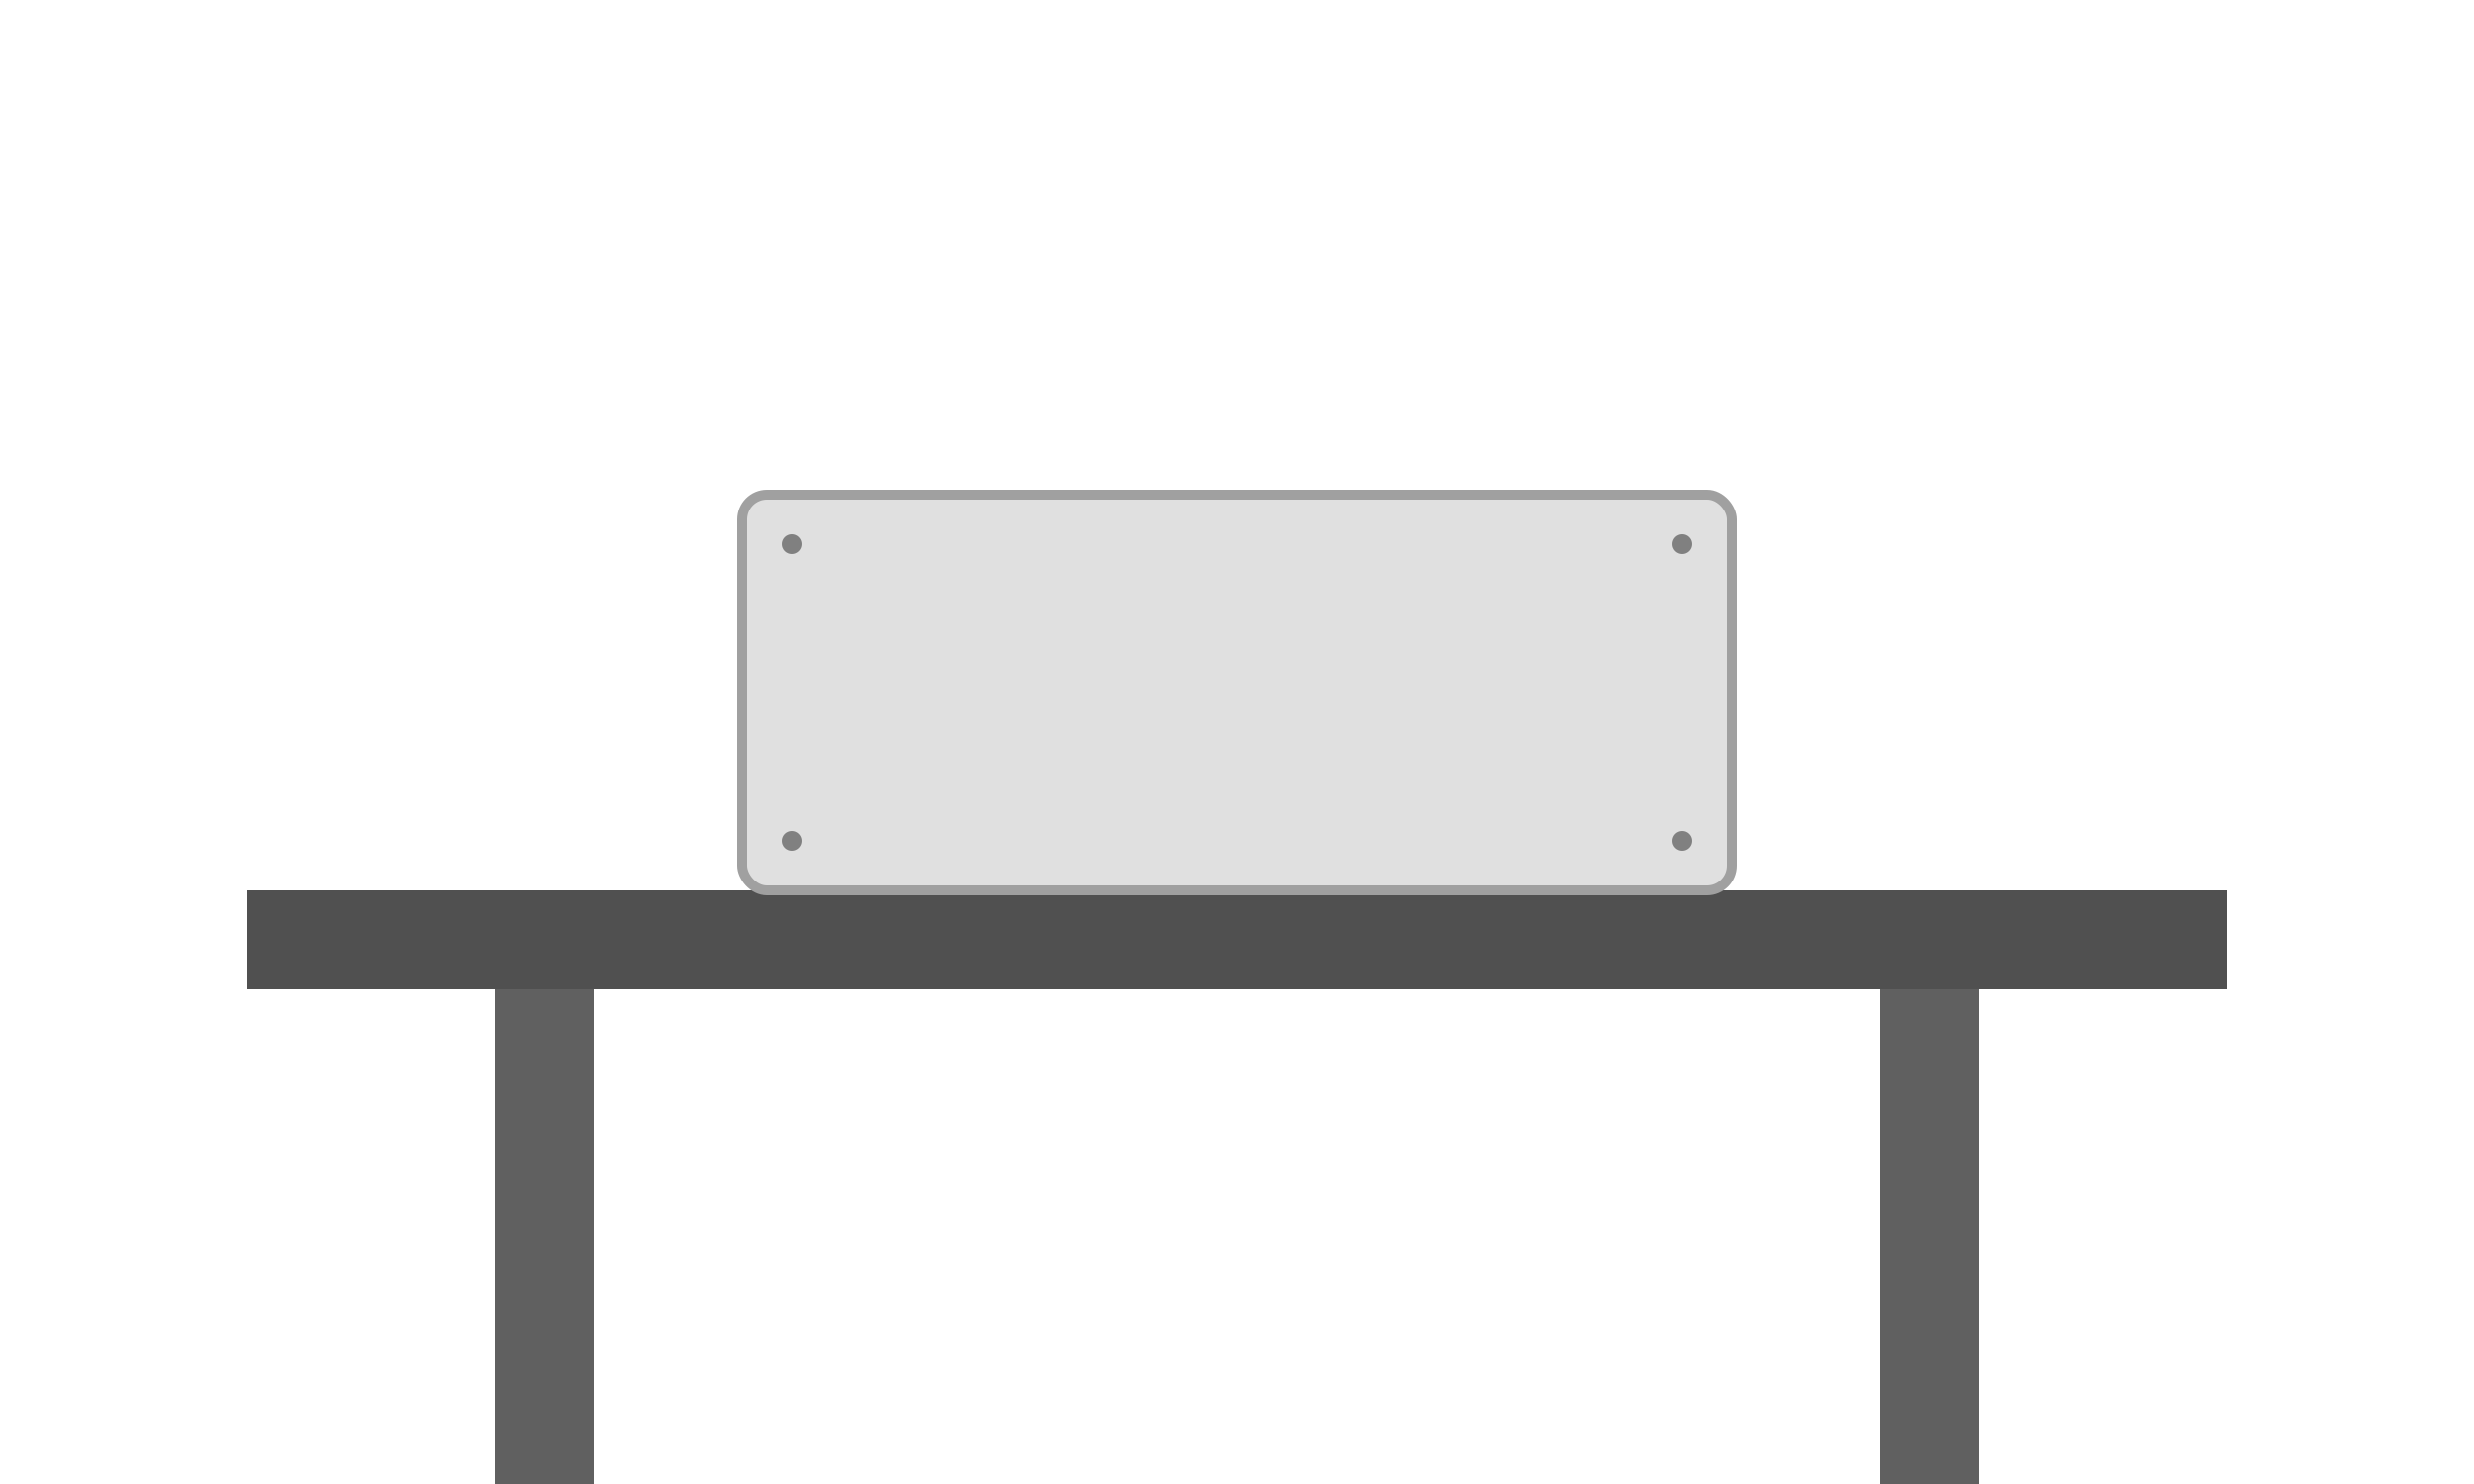 <svg xmlns="http://www.w3.org/2000/svg" viewBox="0 0 500 300" width="500" height="300">
  <!-- Gantry Legs -->
  <rect x="100" y="200" width="20" height="100" fill="#606060" />
  <rect x="380" y="200" width="20" height="100" fill="#606060" />

  <!-- Gantry Crossbeam -->
  <rect x="50" y="180" width="400" height="20" fill="#505050" />

  <!-- Sign Background -->
  <rect x="150" y="100" width="200" height="80" fill="#E0E0E0" stroke="#A0A0A0" stroke-width="2" rx="5" />
  
  <!-- Optional: Bolts or Fasteners -->
  <circle cx="160" cy="110" r="2" fill="#808080" />
  <circle cx="340" cy="110" r="2" fill="#808080" />
  <circle cx="160" cy="170" r="2" fill="#808080" />
  <circle cx="340" cy="170" r="2" fill="#808080" />
</svg>